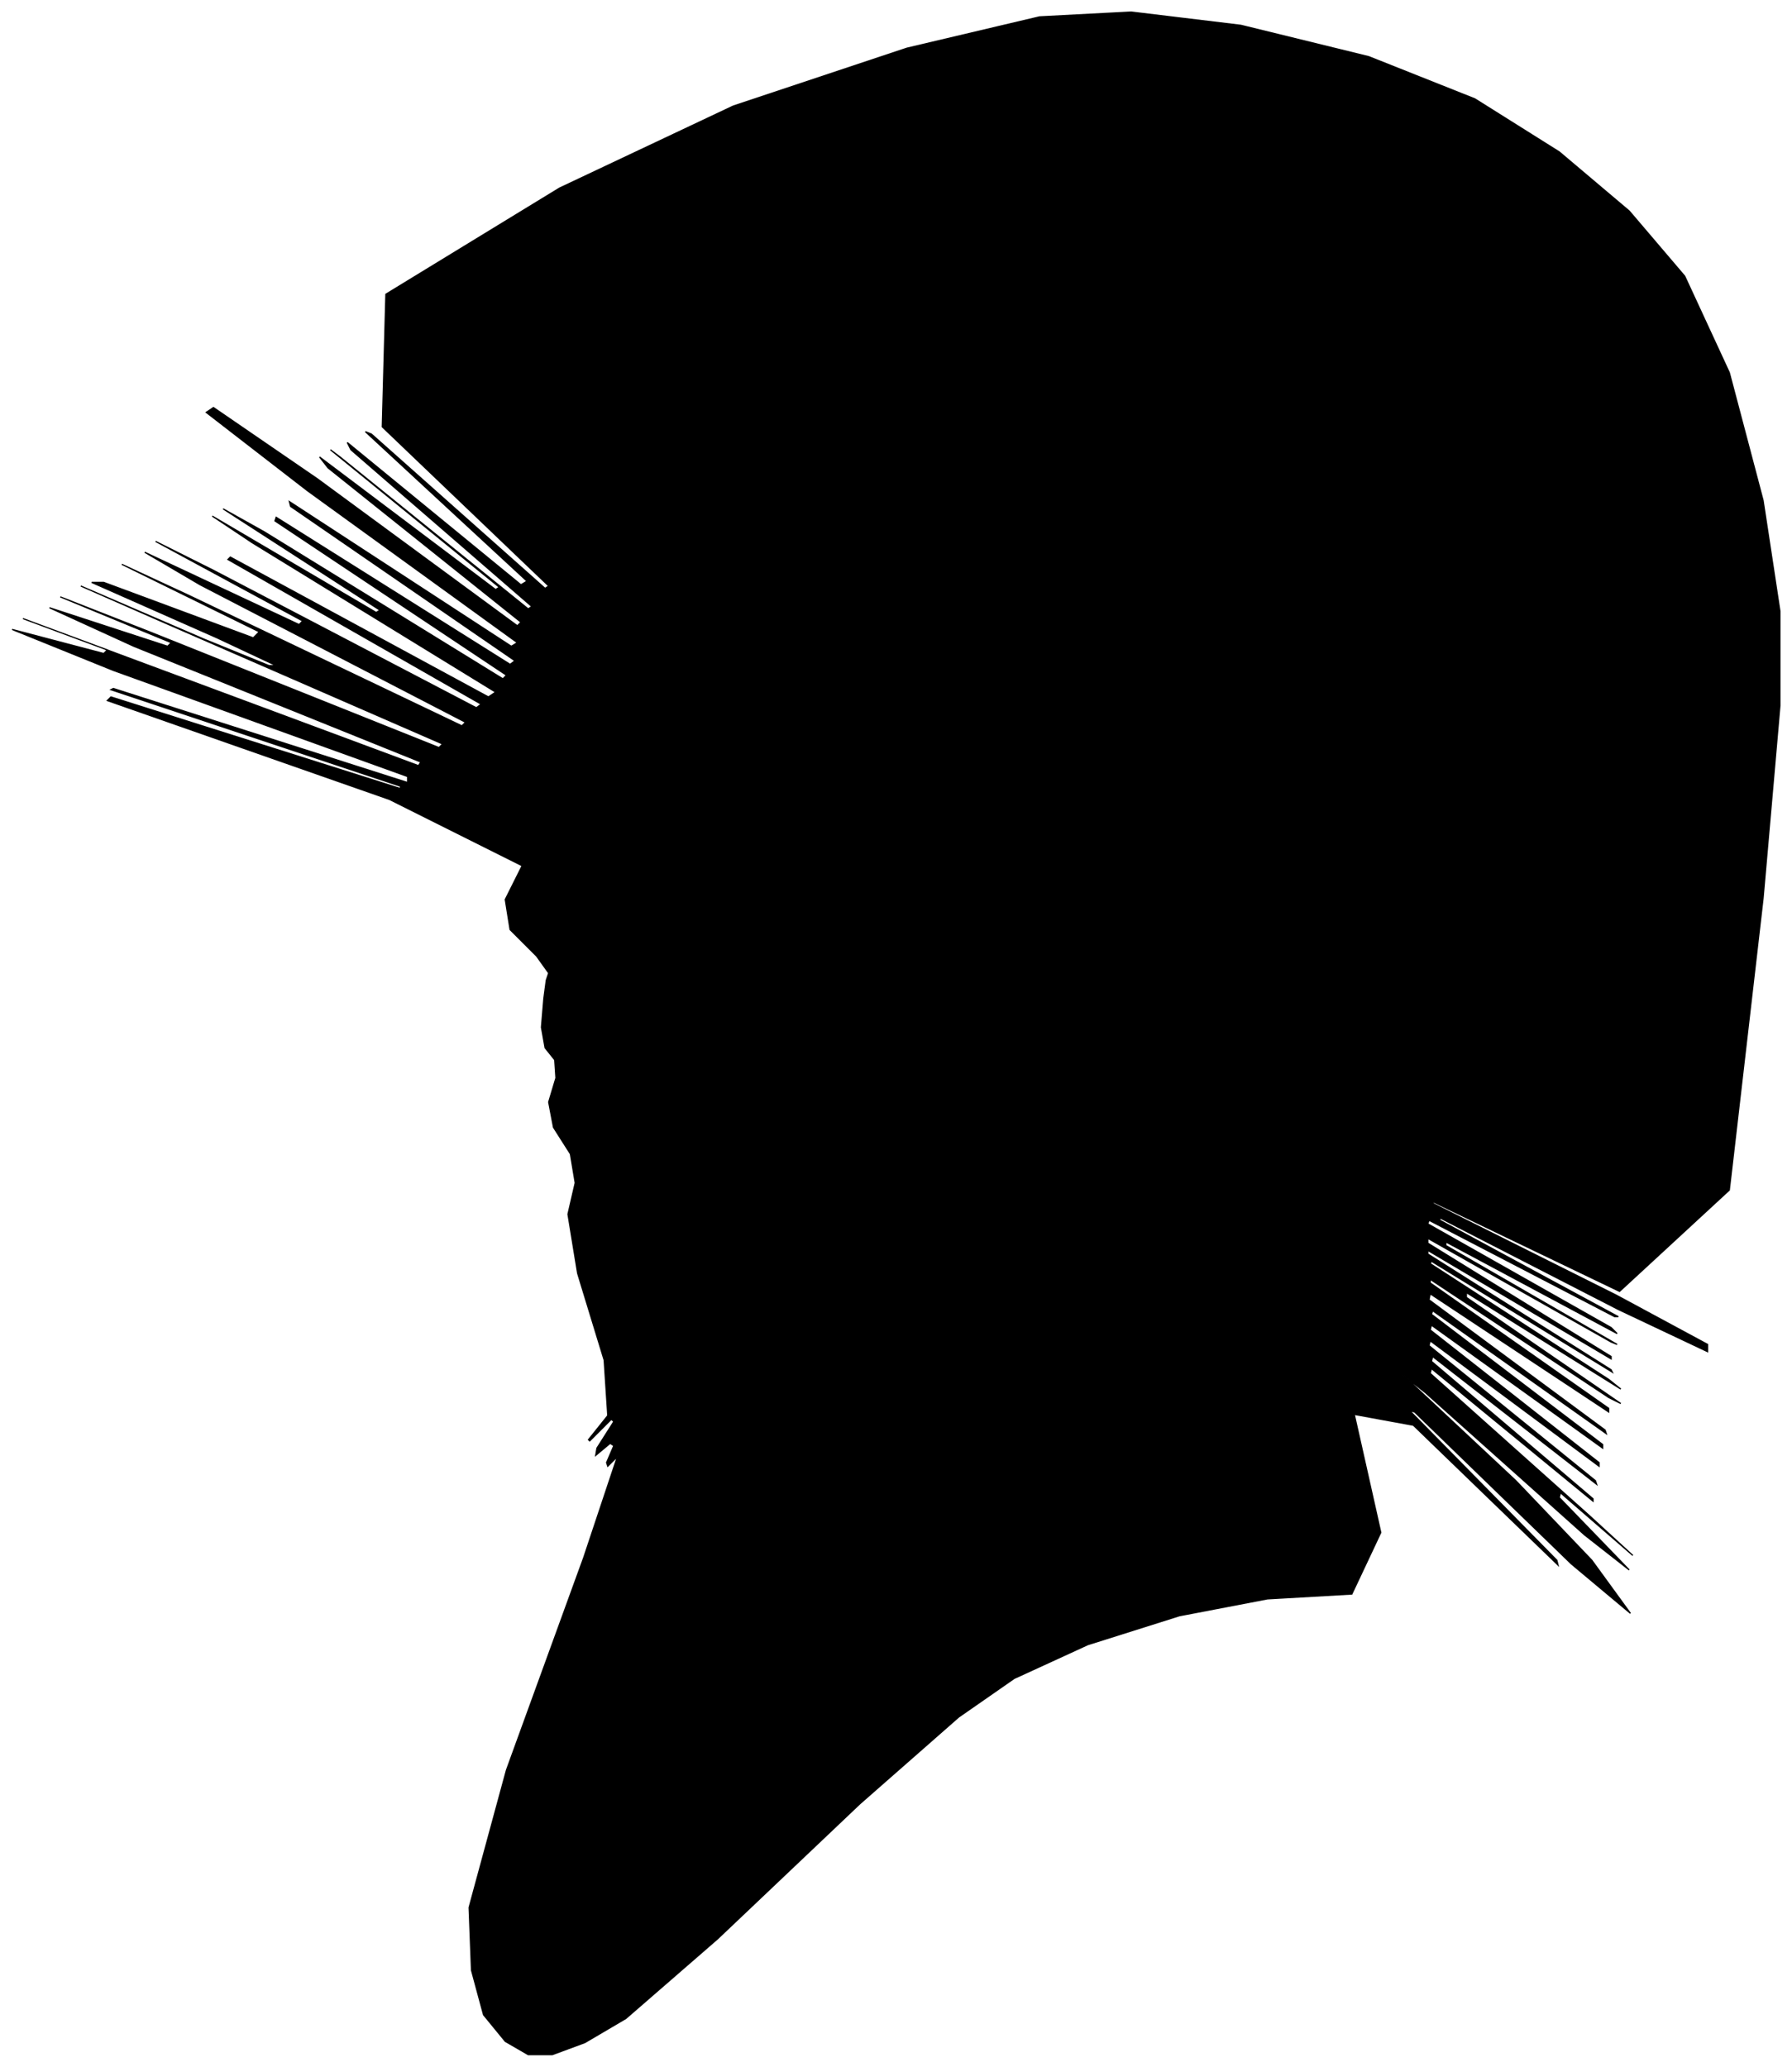 <?xml version="1.0" encoding="UTF-8"?>
<svg xmlns="http://www.w3.org/2000/svg" viewBox="182.00 110.00 1486.00 1714.00">
  <path d="M 627.00 903.00 L 605.00 881.00 L 601.00 856.00 L 615.00 828.00 L 505.00 773.00 L 271.00 691.00 L 274.00 688.00 L 514.00 764.00 L 514.00 762.00 L 274.00 682.00 L 276.00 681.00 L 520.00 759.00 L 520.00 754.00 L 276.00 666.00 L 192.00 632.00 L 268.00 652.00 L 271.00 649.00 L 201.00 623.00 L 287.00 655.00 L 529.00 745.00 L 531.00 742.00 L 293.00 646.00 L 223.00 614.00 L 321.00 646.00 L 324.00 643.00 L 232.00 605.00 L 306.00 634.00 L 546.00 730.00 L 549.00 727.00 L 315.00 625.00 L 249.00 596.00 L 351.00 640.00 L 405.00 662.00 L 411.00 662.00 L 362.00 639.00 L 258.00 593.00 L 268.00 593.00 L 392.00 639.00 L 397.00 634.00 L 283.00 578.00 L 339.00 604.00 L 565.00 712.00 L 568.00 709.00 L 348.00 595.00 L 302.00 568.00 L 430.00 628.00 L 433.00 625.00 L 311.00 559.00 L 359.00 583.00 L 577.00 697.00 L 581.00 694.00 L 371.00 574.00 L 373.00 572.00 L 587.00 688.00 L 593.00 684.00 L 391.00 560.00 L 358.00 538.00 L 494.00 618.00 L 497.00 616.00 L 367.00 532.00 L 401.00 551.00 L 599.00 673.00 L 602.00 670.00 L 410.00 542.00 L 411.00 539.00 L 605.00 661.00 L 609.00 658.00 L 423.00 530.00 L 422.00 526.00 L 606.00 646.00 L 611.00 643.00 L 437.00 517.00 L 353.00 452.00 L 359.00 448.00 L 445.00 507.00 L 611.00 629.00 L 614.00 626.00 L 454.00 498.00 L 447.00 489.00 L 593.00 599.00 L 596.00 597.00 L 456.00 483.00 L 464.00 489.00 L 620.00 615.00 L 623.00 613.00 L 473.00 483.00 L 470.00 477.00 L 614.00 595.00 L 619.00 592.00 L 485.00 468.00 L 490.00 470.00 L 634.00 598.00 L 637.00 596.00 L 499.00 464.00 L 502.00 354.00 L 646.00 266.00 L 790.00 198.00 L 934.00 150.00 L 1044.00 124.00 L 1120.00 120.00 L 1211.00 131.00 L 1317.00 157.00 L 1405.00 192.00 L 1475.00 236.00 L 1533.00 285.00 L 1579.00 339.00 L 1616.00 419.00 L 1644.00 525.00 L 1658.00 617.00 L 1658.00 695.00 L 1644.00 855.00 L 1616.00 1097.00 L 1525.00 1181.00 L 1371.00 1107.00 L 1370.00 1108.00 L 1522.00 1184.00 L 1598.00 1225.00 L 1598.00 1231.00 L 1524.00 1196.00 L 1376.00 1120.00 L 1376.00 1122.00 L 1524.00 1202.00 L 1521.00 1202.00 L 1367.00 1122.00 L 1366.00 1125.00 L 1518.00 1211.00 L 1523.00 1216.00 L 1381.00 1140.00 L 1381.00 1143.00 L 1523.00 1225.00 L 1518.00 1223.00 L 1366.00 1137.00 L 1366.00 1141.00 L 1518.00 1235.00 L 1518.00 1237.00 L 1366.00 1147.00 L 1366.00 1150.00 L 1518.00 1246.00 L 1519.00 1248.00 L 1369.00 1156.00 L 1368.00 1158.00 L 1516.00 1254.00 L 1526.00 1262.00 L 1398.00 1182.00 L 1398.00 1186.00 L 1526.00 1274.00 L 1516.00 1269.00 L 1368.00 1171.00 L 1368.00 1174.00 L 1516.00 1278.00 L 1516.00 1281.00 L 1368.00 1183.00 L 1367.00 1188.00 L 1513.00 1296.00 L 1514.00 1299.00 L 1370.00 1197.00 L 1369.00 1200.00 L 1511.00 1308.00 L 1511.00 1311.00 L 1369.00 1209.00 L 1368.00 1213.00 L 1508.00 1323.00 L 1508.00 1326.00 L 1368.00 1222.00 L 1367.00 1226.00 L 1505.00 1338.00 L 1506.00 1341.00 L 1370.00 1235.00 L 1369.00 1239.00 L 1503.00 1353.00 L 1503.00 1355.00 L 1369.00 1245.00 L 1368.00 1249.00 L 1500.00 1367.00 L 1536.00 1400.00 L 1476.00 1348.00 L 1475.00 1352.00 L 1533.00 1412.00 L 1496.00 1383.00 L 1364.00 1265.00 L 1345.00 1250.00 L 1439.00 1338.00 L 1502.00 1404.00 L 1534.00 1448.00 L 1485.00 1407.00 L 1355.00 1281.00 L 1351.00 1280.00 L 1473.00 1404.00 L 1474.00 1408.00 L 1354.00 1292.00 L 1305.00 1283.00 L 1327.00 1381.00 L 1303.00 1432.00 L 1233.00 1436.00 L 1160.00 1450.00 L 1084.00 1474.00 L 1023.00 1502.00 L 977.00 1534.00 L 895.00 1606.00 L 777.00 1718.00 L 701.00 1784.00 L 667.00 1804.00 L 640.00 1814.00 L 620.00 1814.00 L 601.00 1803.00 L 583.00 1781.00 L 573.00 1744.00 L 571.00 1692.00 L 602.00 1578.00 L 666.00 1402.00 L 694.00 1318.00 L 686.00 1326.00 L 685.00 1323.00 L 691.00 1309.00 L 688.00 1307.00 L 676.00 1317.00 L 677.00 1311.00 L 691.00 1289.00 L 689.00 1287.00 L 671.00 1305.00 L 670.00 1304.00 L 686.00 1284.00 L 683.00 1238.00 L 661.00 1166.00 L 653.00 1117.00 L 659.00 1091.00 L 655.00 1067.00 L 641.00 1045.00 L 637.00 1024.00 L 643.00 1004.00 L 642.00 989.00 L 634.00 979.00 L 631.00 962.00 L 633.00 938.00 L 635.00 923.00 L 637.00 917.00 L 627.00 903.00 Z" fill="black" stroke="black" stroke-width="1"/>
</svg>